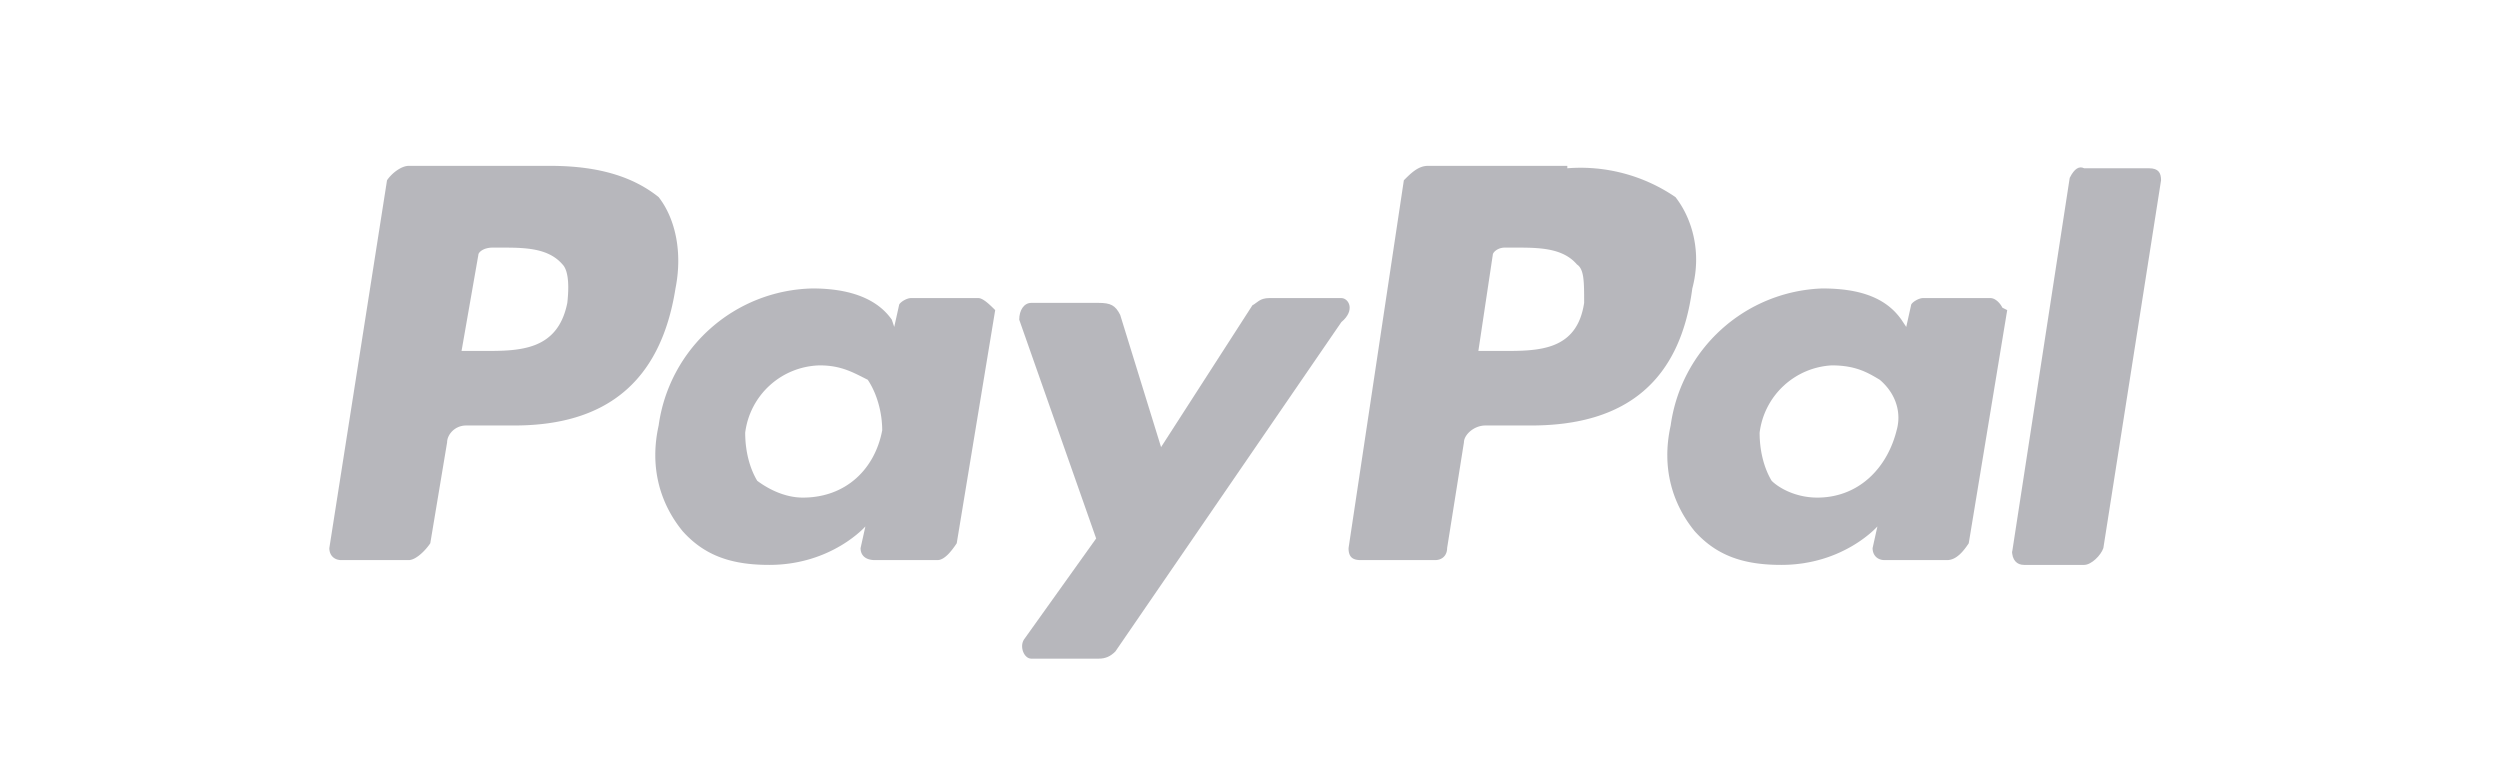 <svg fill="none" xmlns="http://www.w3.org/2000/svg" viewBox="0 0 104 32"><path fill-rule="evenodd" clip-rule="evenodd" d="M22.9 6.9H17c-.3 0-.7.3-.9.6l-2.4 15.3c0 .3.2.5.5.5H17c.3 0 .7-.4.9-.7l.7-4.2c0-.3.3-.7.8-.7h2c3.9 0 6.1-1.9 6.7-5.7.3-1.5 0-2.9-.7-3.8-1-.8-2.4-1.3-4.5-1.3Zm.7 5.7c-.4 2-2 2-3.5 2h-.9l.7-4c0-.1.2-.3.6-.3h.3c1 0 2 0 2.6.7.2.2.3.7.2 1.6ZM40.7 12.4h-2.8c-.2 0-.5.2-.5.3l-.2.9-.1-.3c-.7-1-2-1.3-3.3-1.3a6.6 6.6 0 0 0-6.4 5.7c-.4 1.8.1 3.3 1 4.4.9 1 2 1.4 3.6 1.4 2.6 0 4-1.6 4-1.6l-.2.9c0 .3.2.5.6.5H39c.3 0 .6-.4.8-.7l1.6-9.7c-.2-.2-.5-.5-.7-.5Zm-4 5.5c-.3 1.6-1.5 2.8-3.3 2.8-.8 0-1.5-.4-1.9-.7-.3-.5-.5-1.2-.5-2a3.2 3.2 0 0 1 3.1-2.8c.9 0 1.4.3 2 .6.4.6.6 1.4.6 2.1Z" fill="#71717A" fill-opacity=".5"/><path d="M52.8 12.4h3c.3 0 .6.5 0 1l-9.4 13.7c-.2.2-.4.3-.7.3h-2.8c-.3 0-.5-.5-.3-.8l3-4.2-3.2-9.1c0-.4.2-.7.5-.7h2.8c.5 0 .7.1.9.5l1.7 5.5 3.8-5.9c.2-.1.3-.3.7-.3Z" fill="#71717A" fill-opacity=".5"/><path fill-rule="evenodd" clip-rule="evenodd" d="M65.2 6.9h-5.8c-.4 0-.7.3-1 .6l-2.3 15.3c0 .3.1.5.5.5h3.1c.3 0 .5-.2.5-.5l.7-4.4c0-.3.4-.7.9-.7h1.9c4 0 6.2-1.9 6.7-5.7.4-1.5 0-2.9-.7-3.8A7 7 0 0 0 65.2 7Zm.7 5.7c-.3 2-1.9 2-3.4 2h-1l.6-4c0-.1.2-.3.5-.3h.4c1 0 2 0 2.6.7.3.2.3.7.3 1.6ZM82.9 12.4H80c-.2 0-.5.2-.5.3l-.2.9-.2-.3c-.7-1-1.9-1.3-3.3-1.3a6.6 6.6 0 0 0-6.3 5.7c-.4 1.8.1 3.3 1 4.4.9 1 2 1.4 3.6 1.4 2.6 0 4-1.6 4-1.6l-.2.9c0 .3.2.5.5.5h2.6c.4 0 .7-.4.9-.7l1.6-9.7-.2-.1c-.1-.2-.3-.4-.5-.4Zm-4 5.5c-.4 1.6-1.6 2.8-3.3 2.8-.9 0-1.6-.4-1.9-.7-.3-.5-.5-1.2-.5-2a3.2 3.2 0 0 1 3-2.8c1 0 1.5.3 2 .6.7.6.9 1.4.7 2.1Z" fill="#71717A" fill-opacity=".5"/><path d="m83.7 23 2.4-15.6c.2-.4.4-.5.6-.4h2.7c.4 0 .5.2.5.5l-2.4 15.3c-.1.3-.5.7-.8.7h-2.5c-.3 0-.5-.2-.5-.6Z" fill="#71717A" fill-opacity=".5"/></svg>